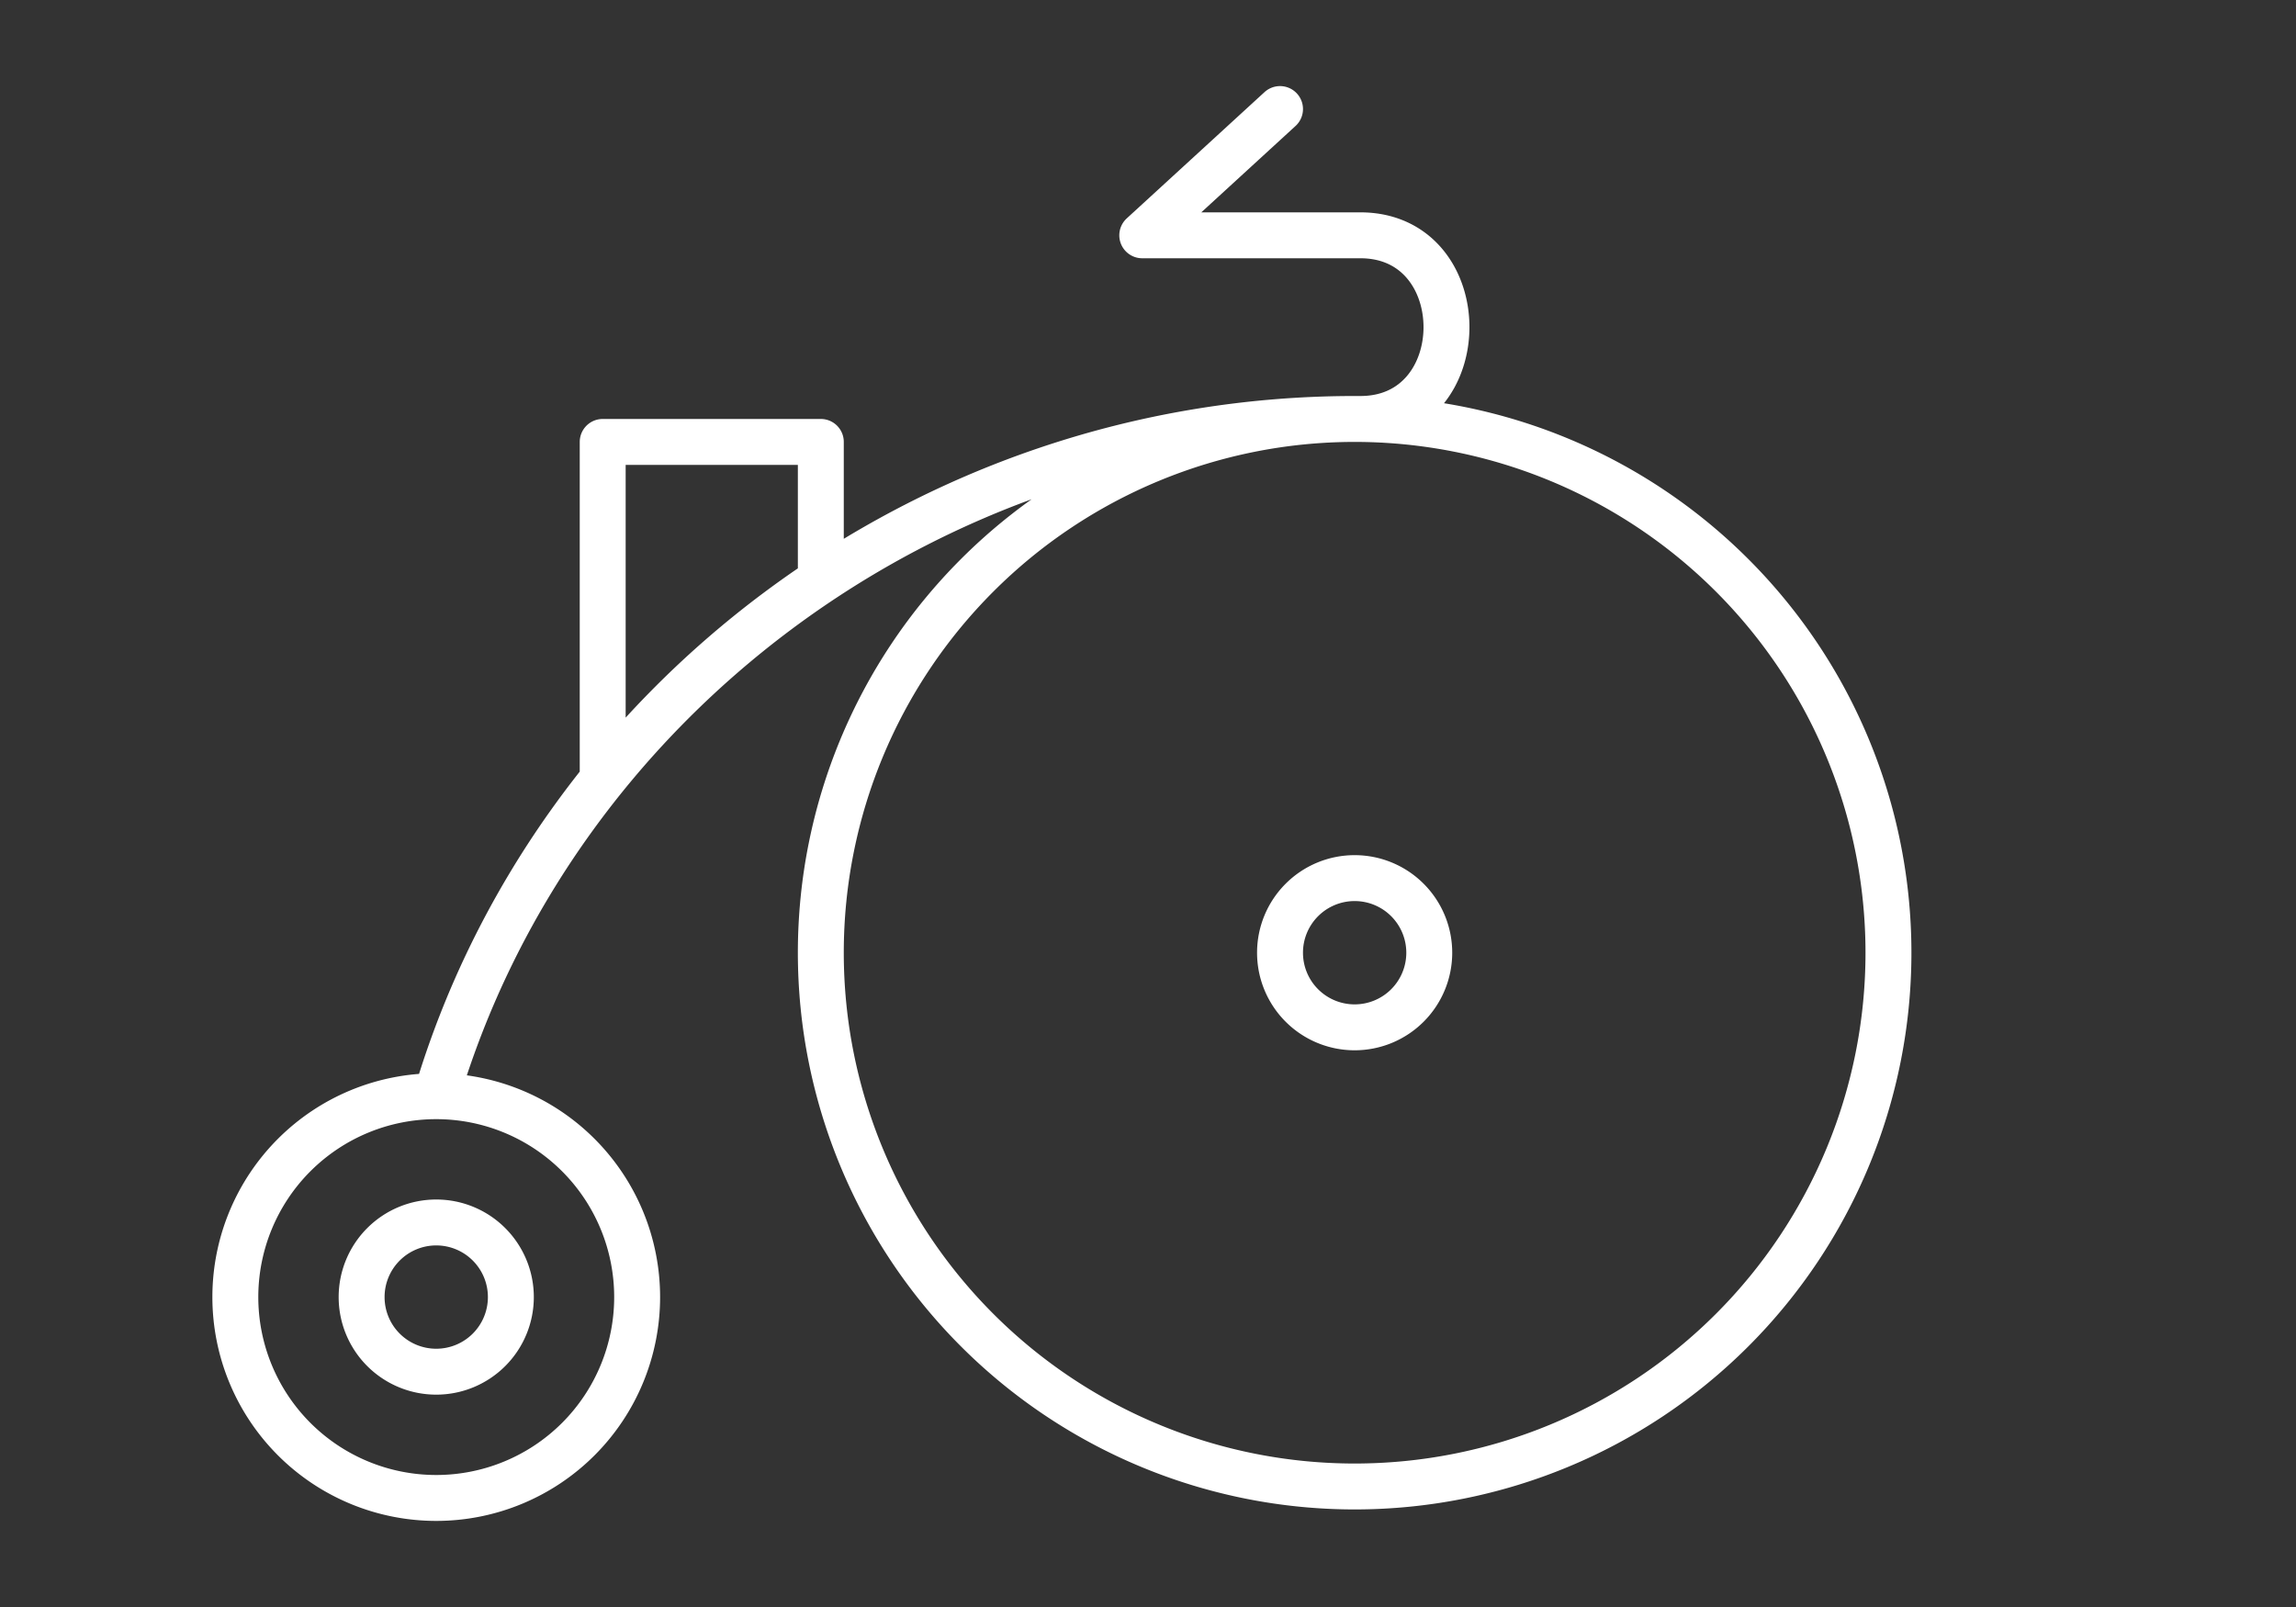 <svg xmlns="http://www.w3.org/2000/svg" width="200" height="140" viewBox="0 0 200 140">
  <rect x="0" y="0" width="200" height="140" fill="#333333" stroke="none"/>
  <g id="retro" transform="translate(-280 -611)">
    <path id="retro-2" data-name="retro" d="M45.5,95A17.5,17.5,0,1,0,63,112.5,17.5,17.5,0,0,0,45.5,95Zm0,0c10.1-34.1,42.6-59,80-59m0,0A46.5,46.5,0,1,0,172,82.5,46.5,46.5,0,0,0,125.5,36Zm0,0h.5c10,0,10-16,0-16H107L119,9M79,50V38H60V67m-8,45.5a6.5,6.5,0,1,1-6.5-6.5,6.5,6.5,0,0,1,6.5,6.5Zm80-30a6.5,6.5,0,1,1-6.5-6.5,6.5,6.5,0,0,1,6.5,6.5Z" transform="translate(272.5 611.5)" fill="none" stroke="#fff" stroke-linecap="round" stroke-linejoin="round" stroke-miterlimit="10" stroke-width="4"/>
    <rect id="Retângulo_23" data-name="Retângulo 23" width="200" height="140" transform="translate(280 611)" fill="none"/>
  </g>
</svg>
